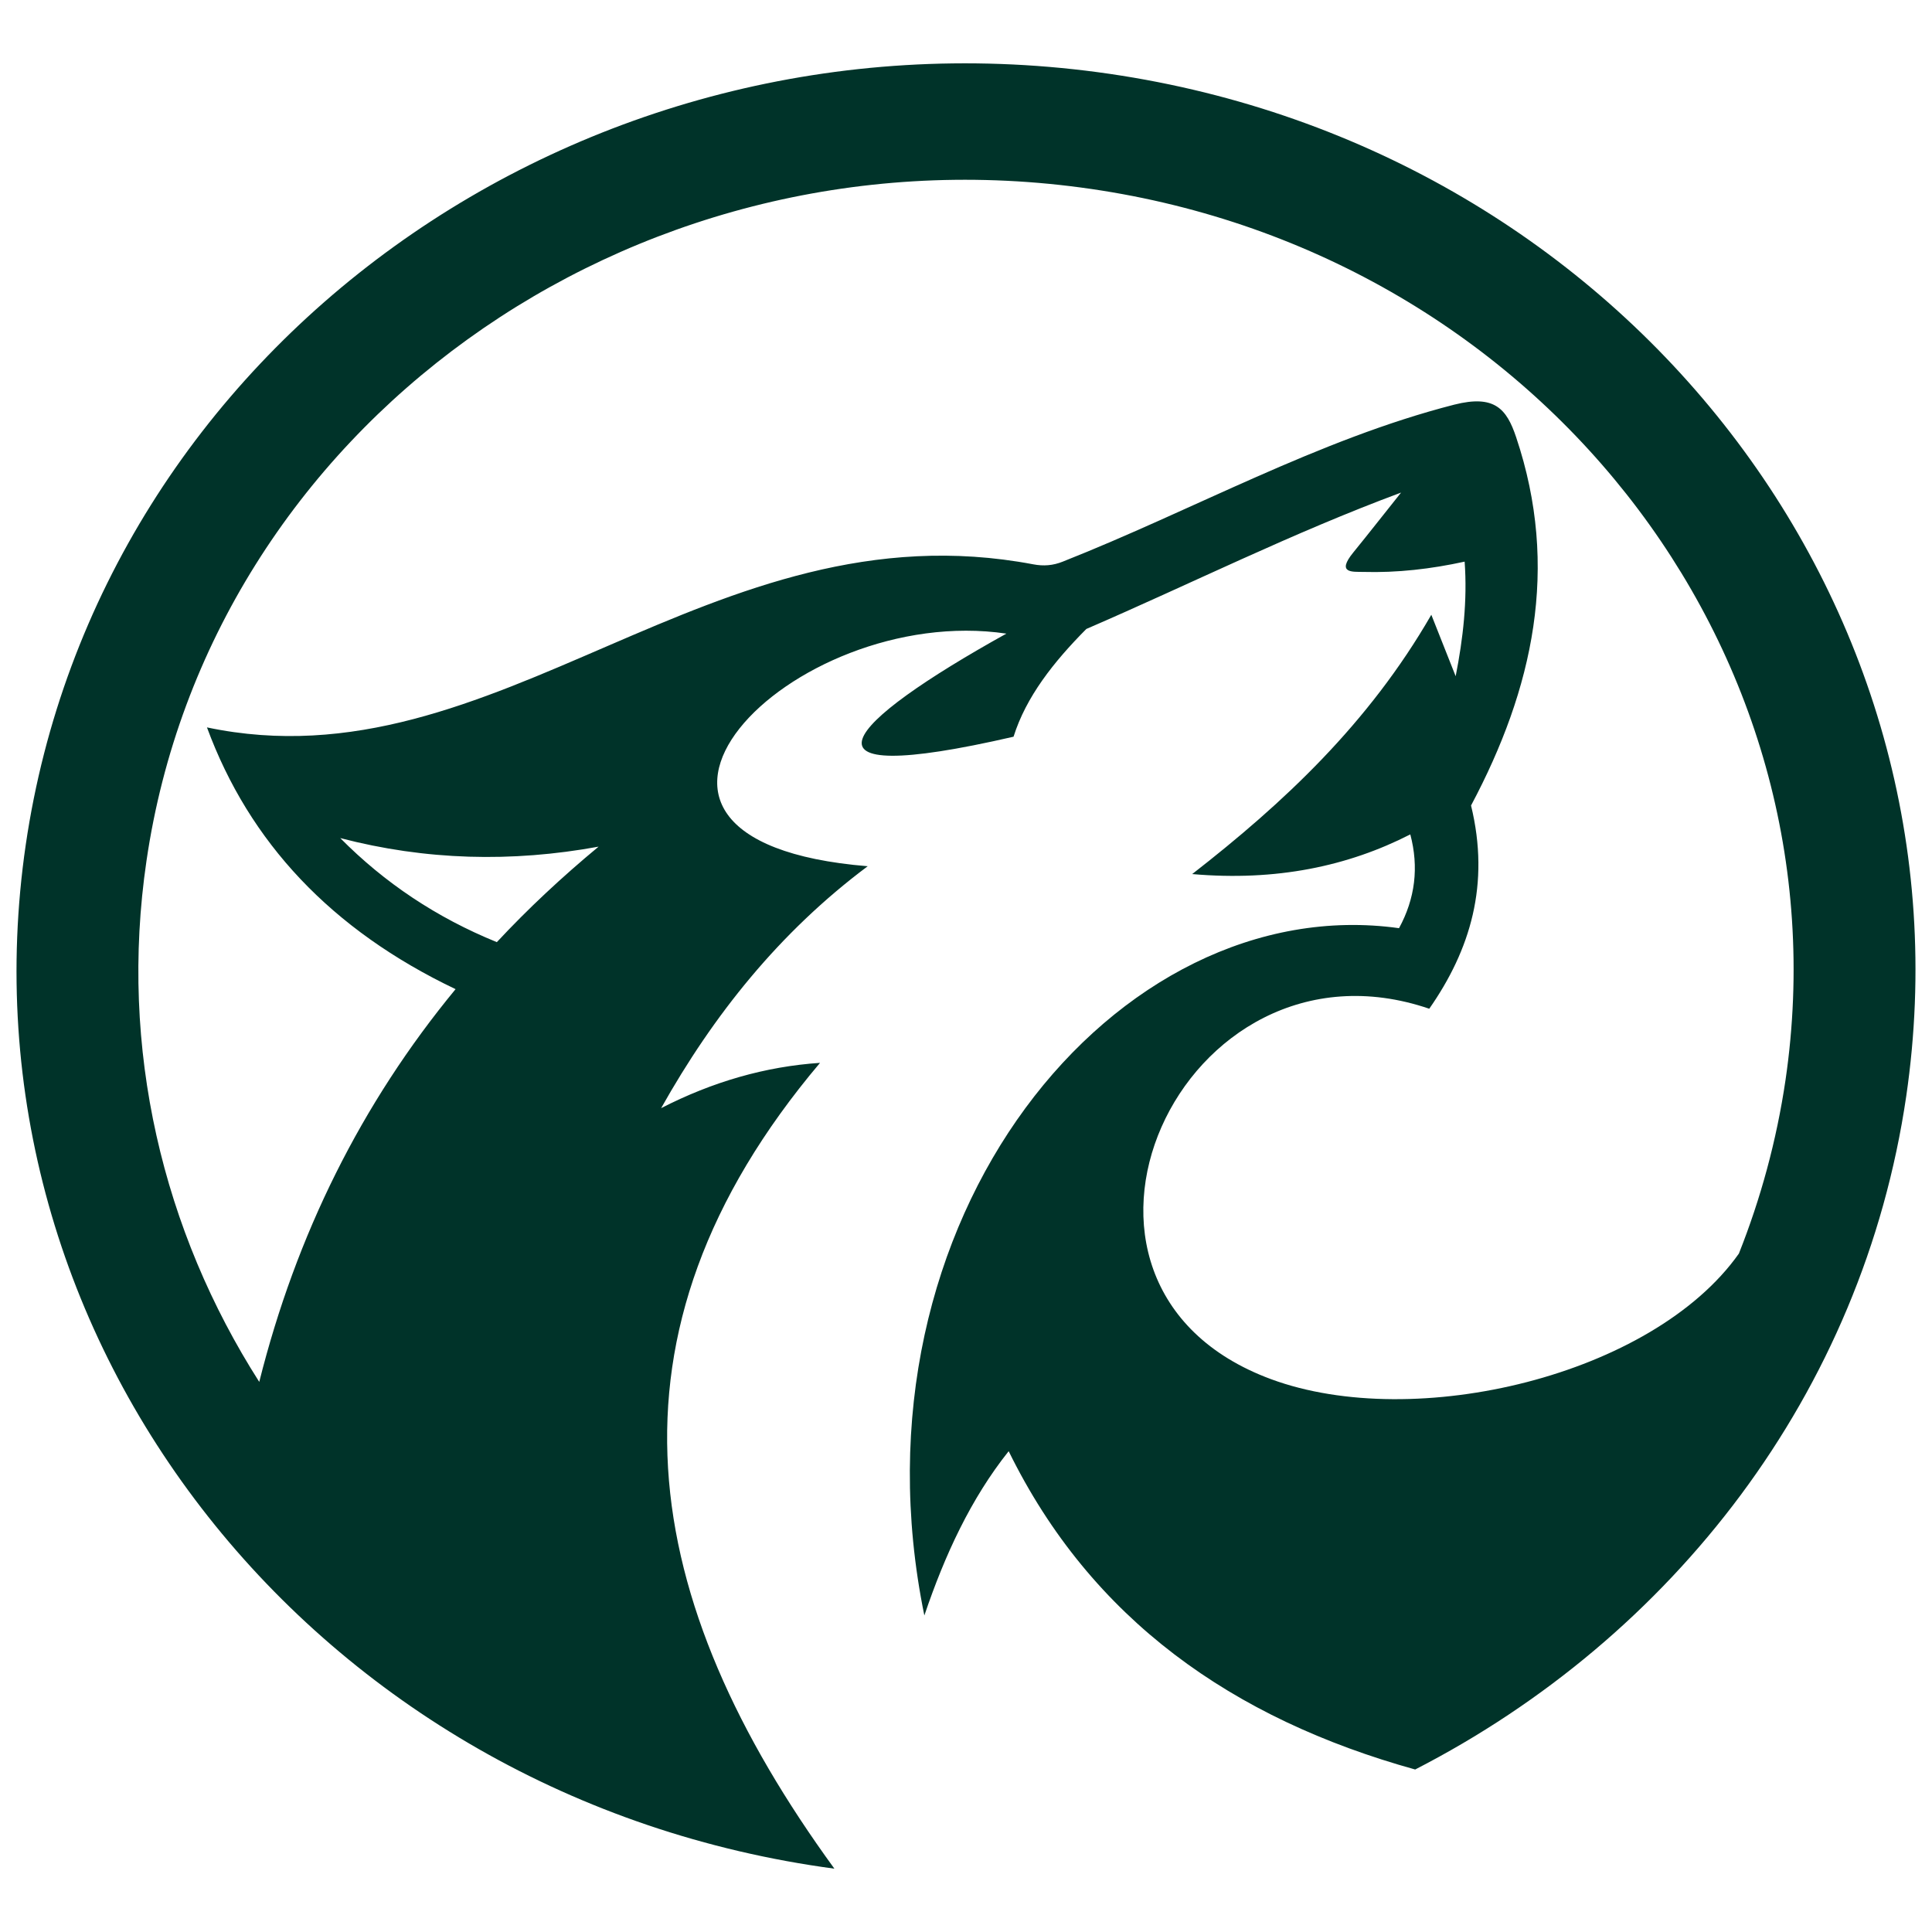 <?xml version="1.0" encoding="utf-8"?>
<!-- Generator: Adobe Illustrator 16.0.0, SVG Export Plug-In . SVG Version: 6.00 Build 0)  -->
<!DOCTYPE svg PUBLIC "-//W3C//DTD SVG 1.1//EN" "http://www.w3.org/Graphics/SVG/1.1/DTD/svg11.dtd">
<svg version="1.1" id="Layer_1" xmlns="http://www.w3.org/2000/svg" xmlns:xlink="http://www.w3.org/1999/xlink" x="0px" y="0px"
	 width="2100px" height="2100px" viewBox="0 0 2100 2100" enable-background="new 0 0 2100 2100" xml:space="preserve">
<g>
	<defs>
		<rect id="SVGID_1_" width="2100" height="2100"/>
	</defs>
	<clipPath id="SVGID_2_">
		<use xlink:href="#SVGID_1_"  overflow="visible"/>
	</clipPath>
	<path clip-path="url(#SVGID_2_)" fill-rule="evenodd" clip-rule="evenodd" fill="#003329" d="M1193.059,78.448
		C628.637,3.129,107.12,378.927,28.001,918.136c-78.841,539.21,314.525,1037.436,878.944,1113.022
		c-210.891-289.567-266.051-579.397-15.6-875.886c-59.341,3.995-116.729,20.492-172.724,49.238
		c56.831-101.137,128.429-191.094,224.542-262.952c-338.486-27.68-83.299-287.437,150.717-252.837
		c-175.791,97.674-244.043,170.065,7.801,112.046c13.65-43.383,43.459-81.176,79.117-117.106
		c113.945-49.235,223.707-104.328,342.105-148.243c-17.273,21.558-34.264,43.382-51.814,64.94
		c-18.947,23.155-0.838,21.027,10.586,21.292c37.051,1.065,73.824-3.194,110.318-11.178c3.063,42.317-1.672,83.57-9.75,124.556
		l-26.465-66.801c-68.256,118.434-160.748,204.665-259.92,281.849c91.375,7.982,169.377-8.518,237.076-43.118
		c9.473,35.665,5.293,69.731-12.258,101.935c-306.725-42.851-604.259,315.383-515.946,747.068
		c22.286-66.002,50.702-127.215,91.655-178.583c89.705,182.843,243.488,290.897,441.842,345.991
		c279.701-143.72,486.414-408.534,533.775-731.901C2150.846,652.259,1757.199,154.033,1193.059,78.448 M540.046,1024.065
		c-65.467-26.616-122.022-64.408-170.216-113.114c92.768,24.219,186.373,26.614,280.814,9.315
		C610.808,953.269,573.757,987.868,540.046,1024.065 M1940.787,1173.901c-9.746,66.007-27.021,129.083-50.701,188.701
		c-93.885,132.804-351.857,194.286-508.426,136.531c-276.918-102.201-98.064-494.767,171.891-402.678
		c44.572-63.877,66.305-135.204,45.408-220.901c67.422-126.686,96.67-258.427,49.033-400.283
		c-10.311-30.873-23.4-46.575-67.416-35.398c-147.377,37.793-283.33,114.443-425.408,170.601
		c-10.586,4.258-20.893,5.057-32.035,2.927c-351.3-66.535-582.251,243.79-898.168,177.254
		c45.965,124.822,135.114,220.102,270.23,284.51c-102.522,124.29-173.283,266.945-213.399,426.896
		c-104.472-163.681-152.666-361.691-122.579-566.356C228.028,465.69,682.684,138.063,1174.67,203.803
		C1666.656,269.542,2009.6,703.892,1940.787,1173.901"/>
</g>
</svg>

